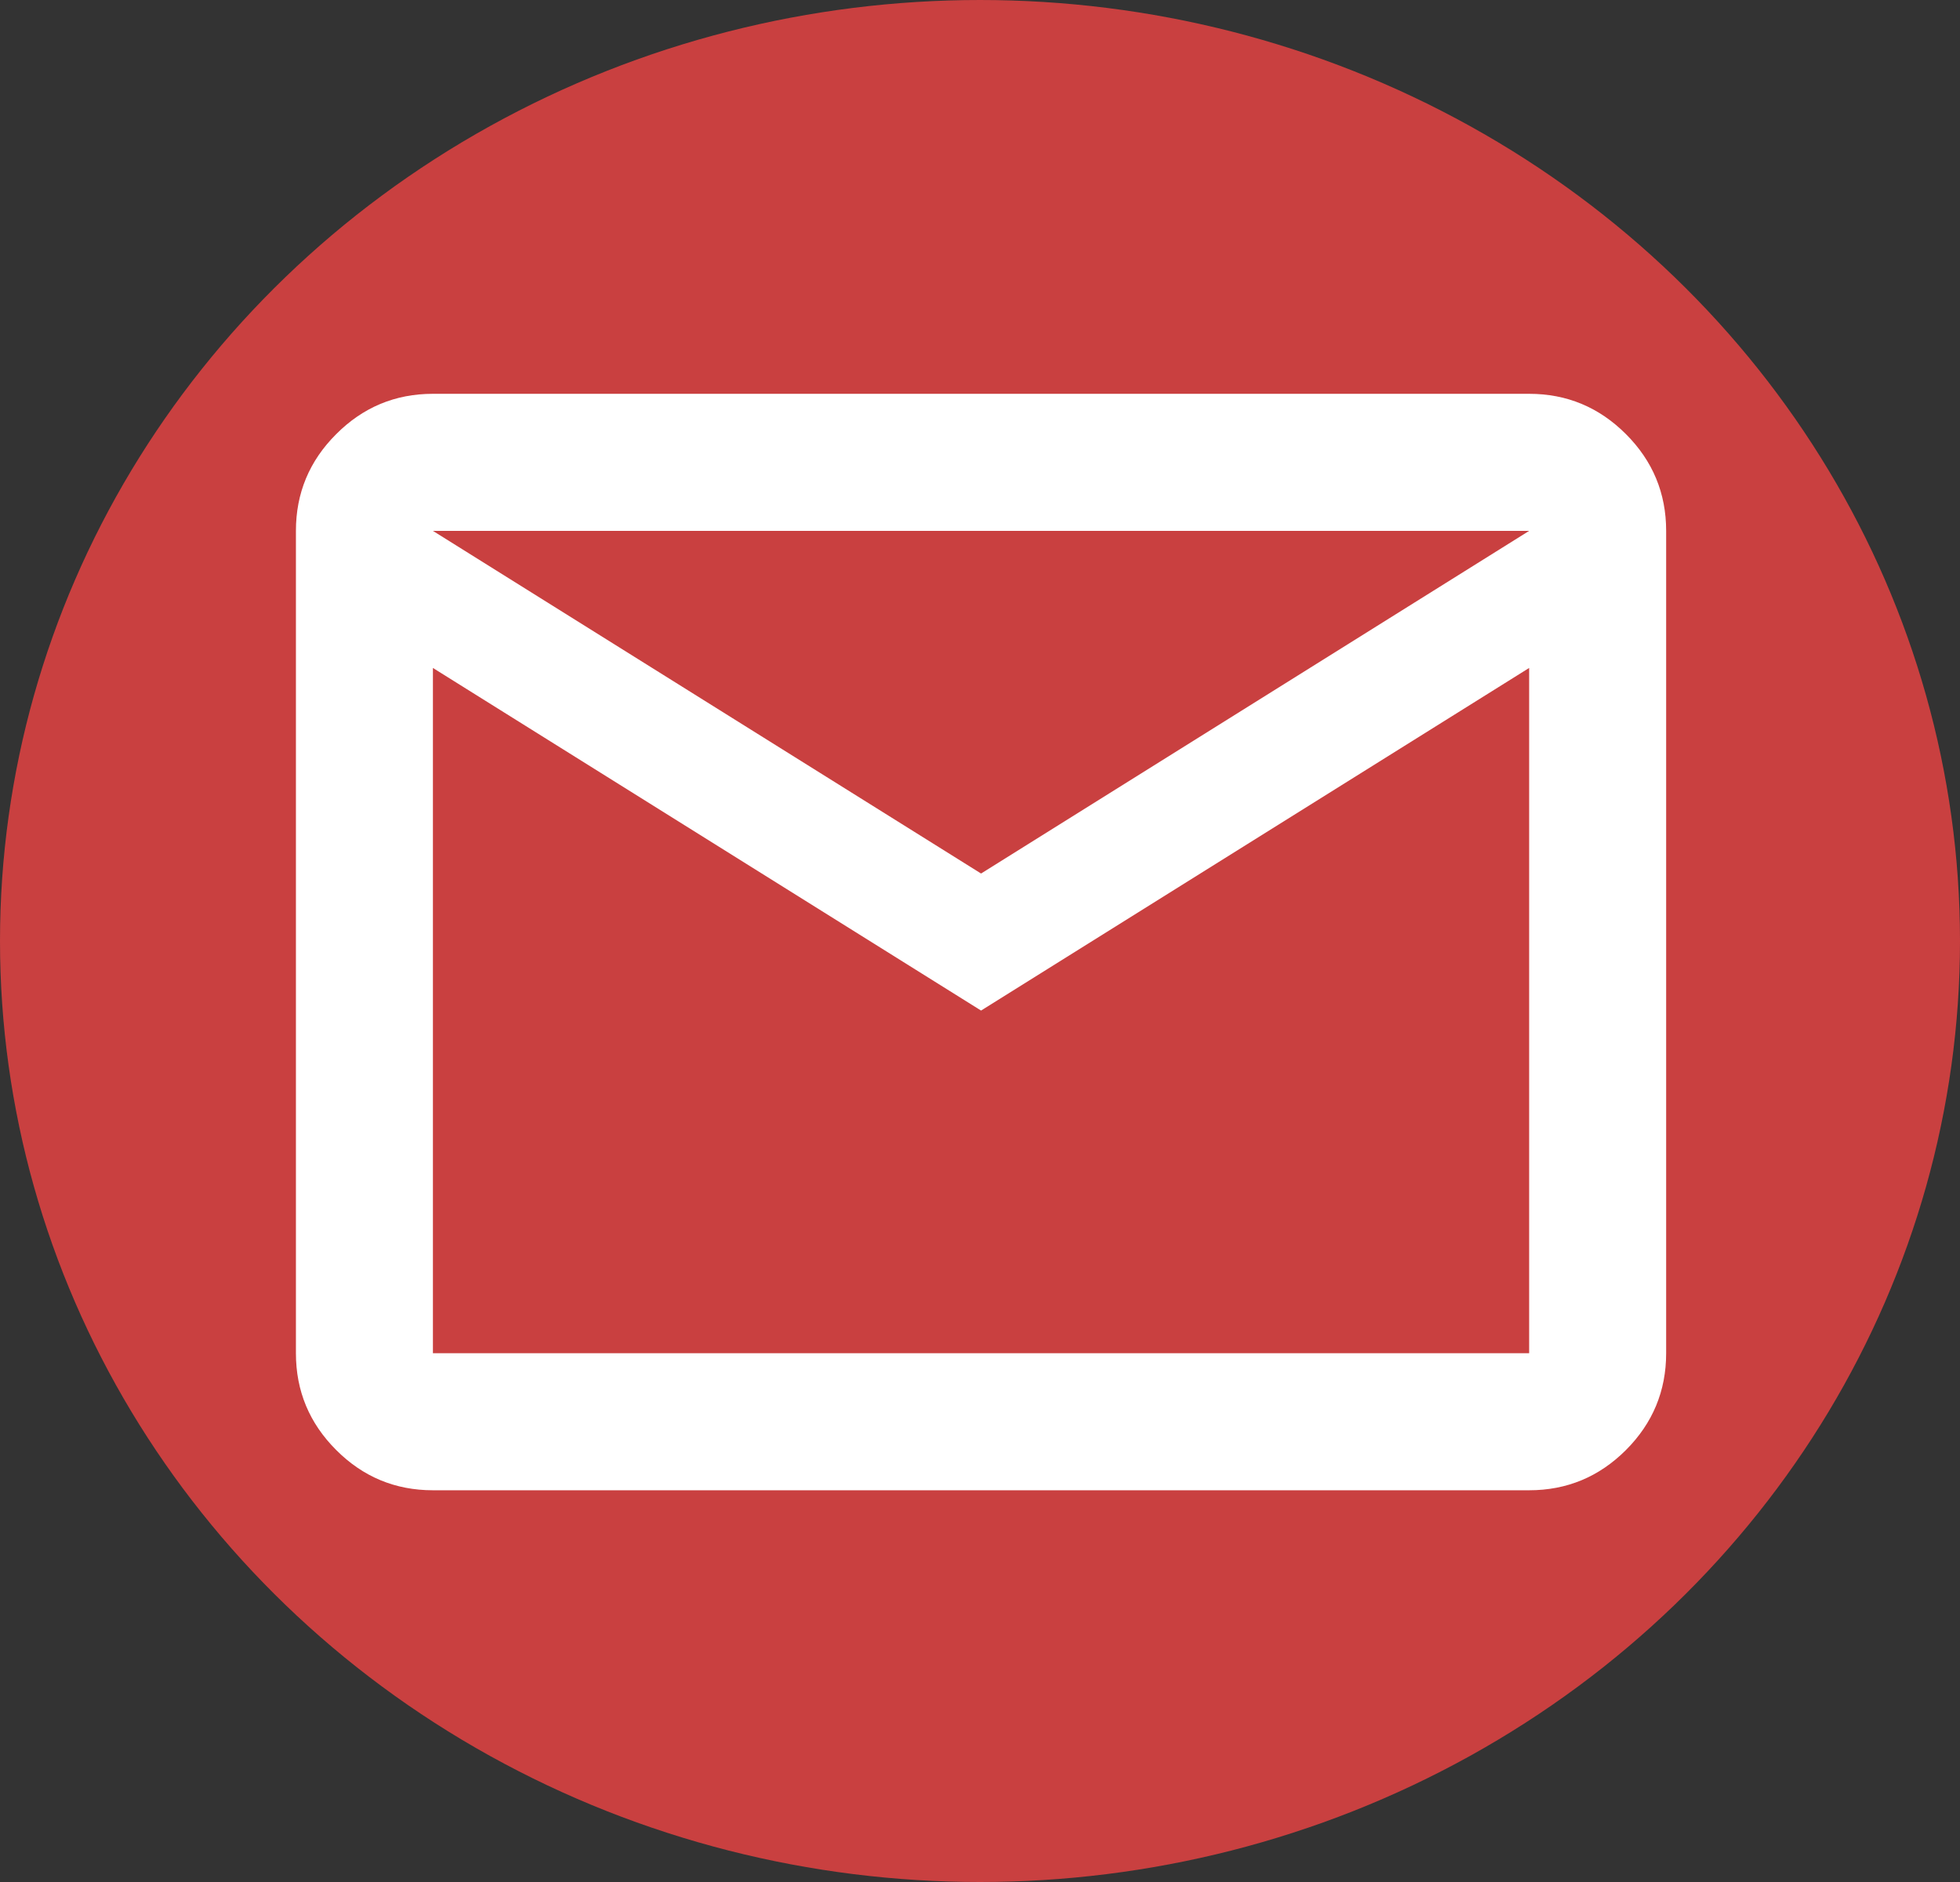 <svg width="50" height="48" viewBox="0 0 50 48" fill="none" xmlns="http://www.w3.org/2000/svg">
<rect x="0" y="0" width="50" height="48" fill="#333333" stroke="none"/>
<ellipse cx="25" cy="24" rx="25" ry="24" fill="#C94040"/>
<mask id="mask0_1_5352" style="mask-type:alpha" maskUnits="userSpaceOnUse" x="4" y="3" width="42" height="42">
<rect x="4.053" y="3.053" width="41.947" height="41.947" fill="#D9D9D9"/>
</mask>
<g mask="url(#mask0_1_5352)">
<path d="M11.044 38.009C10.083 38.009 9.26 37.667 8.577 36.983C7.891 36.298 7.549 35.475 7.549 34.513V13.54C7.549 12.579 7.891 11.756 8.577 11.072C9.26 10.387 10.083 10.044 11.044 10.044H39.009C39.97 10.044 40.793 10.387 41.478 11.072C42.162 11.756 42.504 12.579 42.504 13.54V34.513C42.504 35.475 42.162 36.298 41.478 36.983C40.793 37.667 39.97 38.009 39.009 38.009H11.044ZM25.027 25.774L11.044 17.036V34.513H39.009V17.036L25.027 25.774ZM25.027 22.279L39.009 13.54H11.044L25.027 22.279ZM11.044 17.036V13.54V34.513V17.036Z" fill="white"/>
</g>
</svg>

